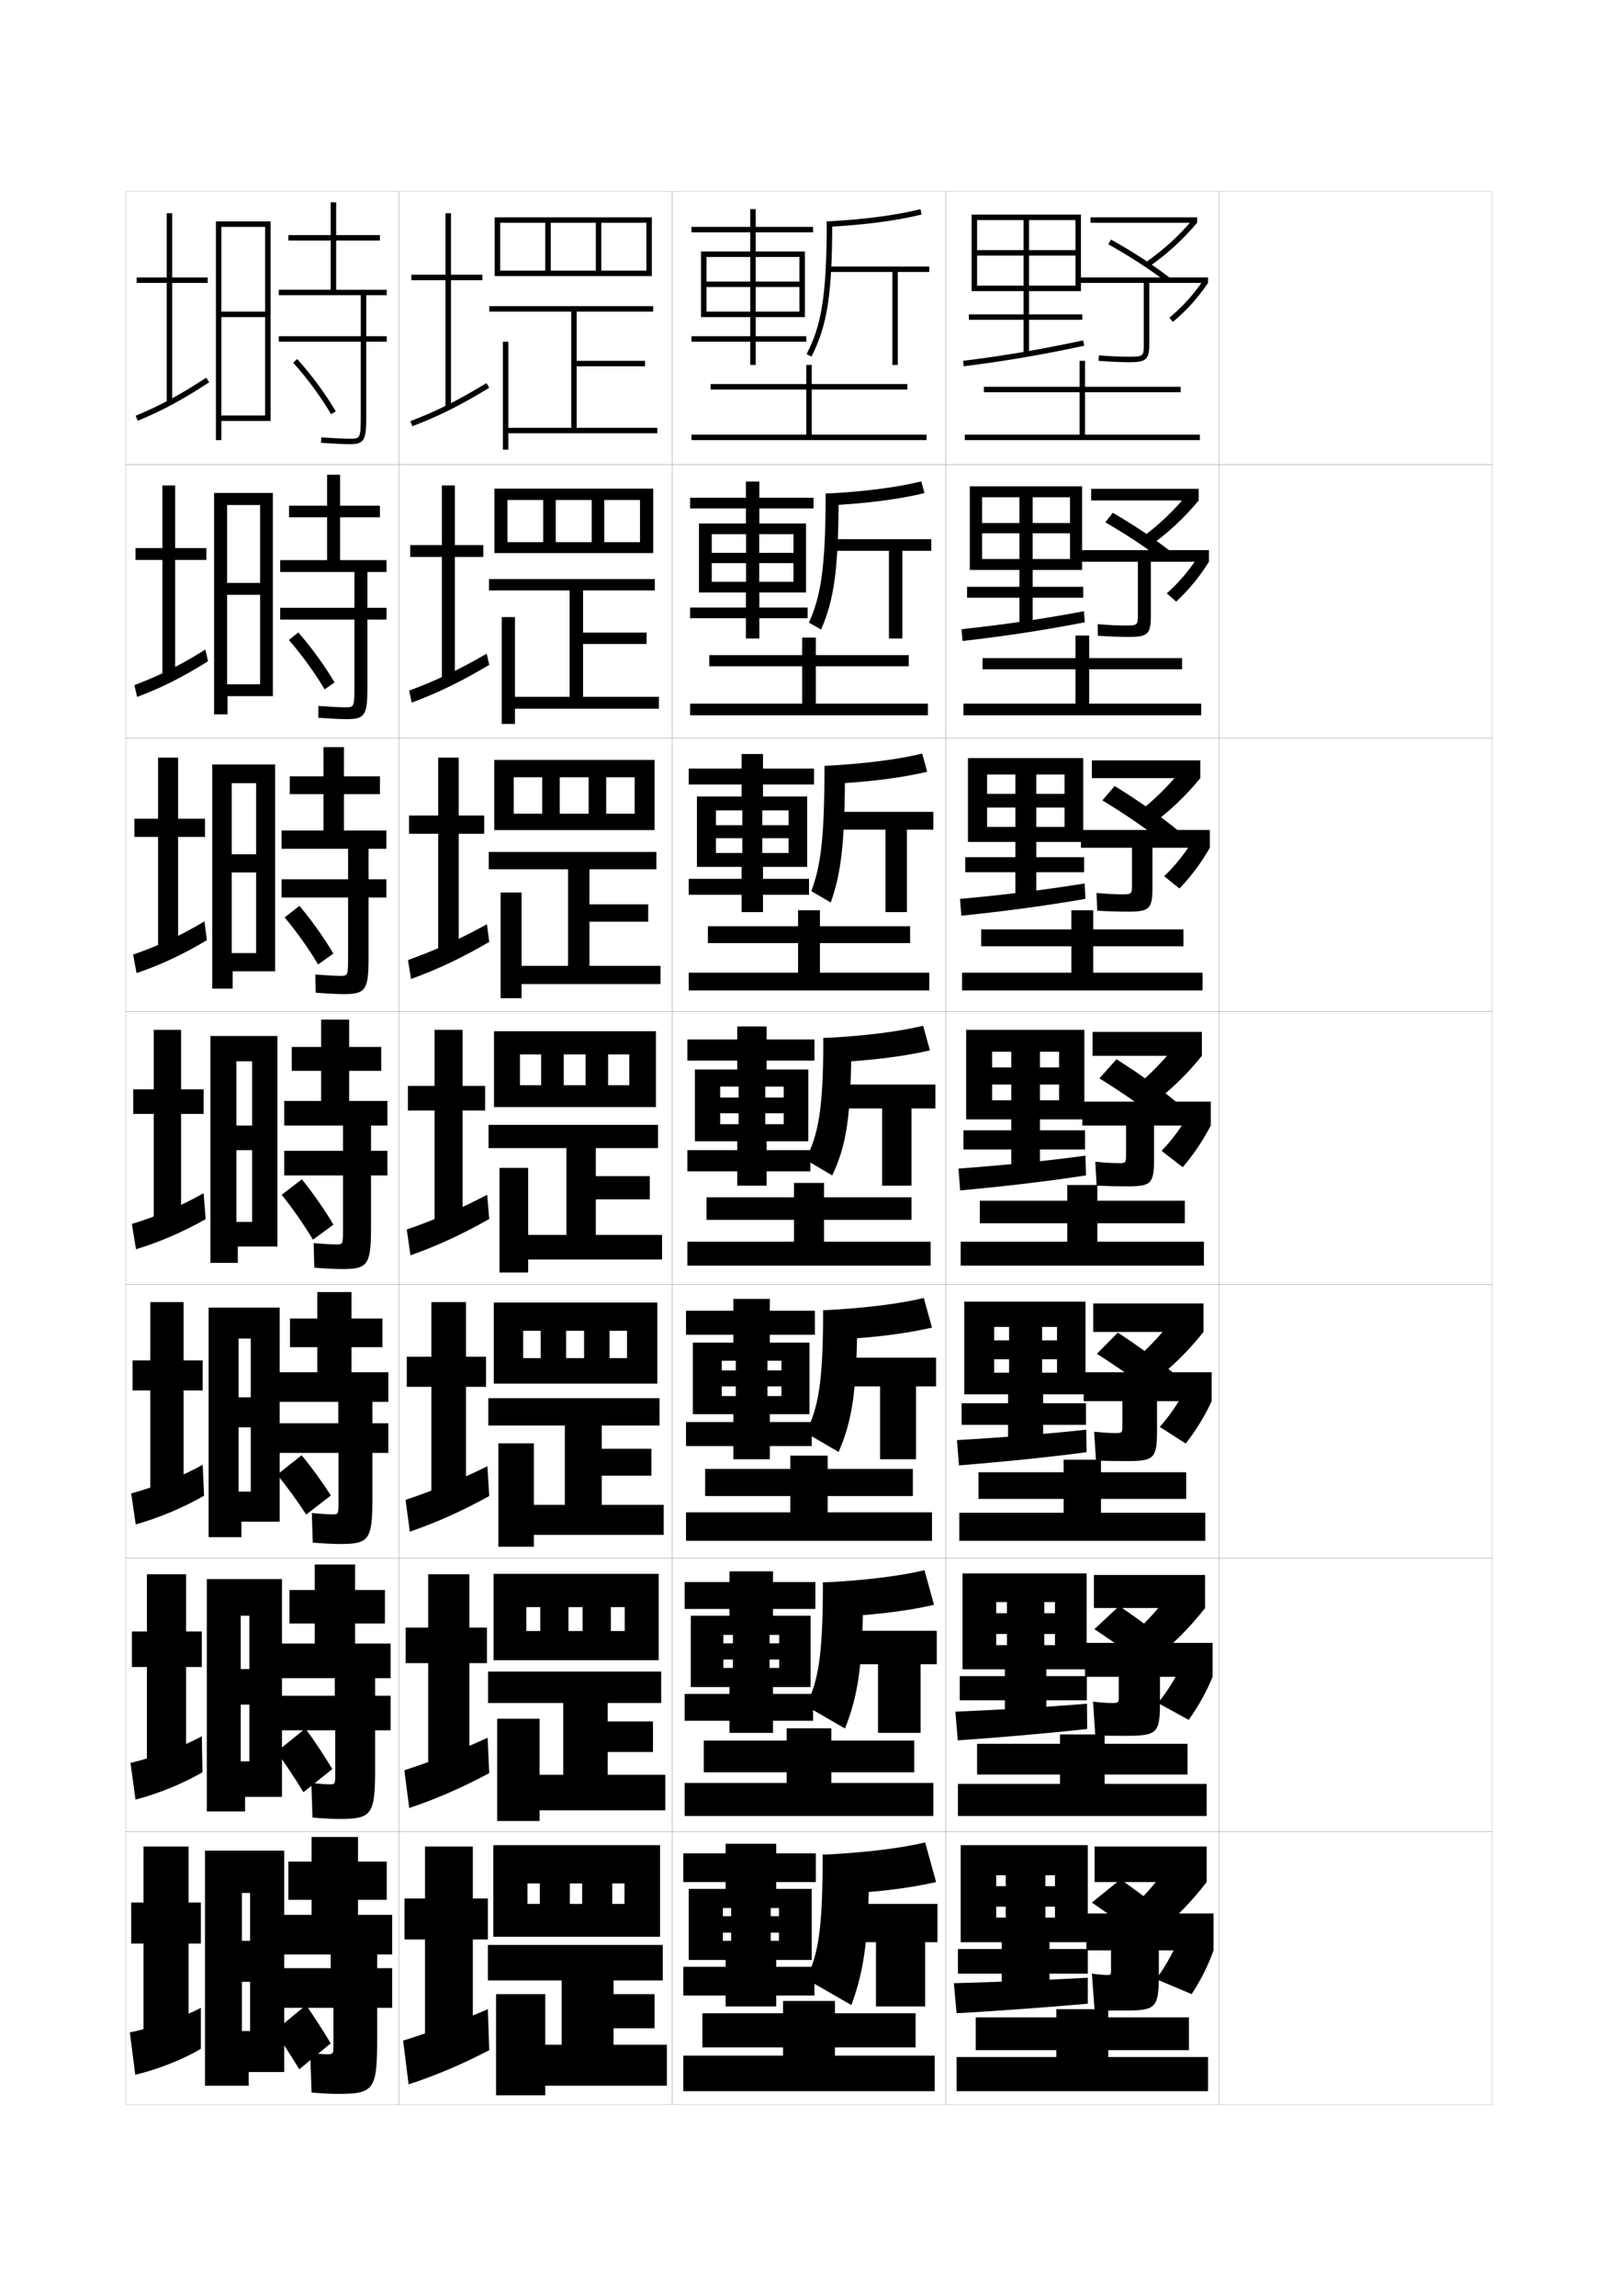 <?xml version="1.0" encoding="utf-8"?>
<!-- Generator: Adobe Illustrator 15.0.2, SVG Export Plug-In . SVG Version: 6.00 Build 0)  -->
<!DOCTYPE svg PUBLIC "-//W3C//DTD SVG 1.1//EN" "http://www.w3.org/Graphics/SVG/1.1/DTD/svg11.dtd">
<svg version="1.1" id="glyphs" xmlns="http://www.w3.org/2000/svg" xmlns:xlink="http://www.w3.org/1999/xlink" x="0px" y="0px"
	 width="592px" height="840px" viewBox="0 0 592 840" enable-background="new 0 0 592 840" xml:space="preserve">
<g>
	<rect x="46" y="70" fill="none" stroke="#999999" stroke-width="0.1" width="100" height="100"/>
	<rect x="46" y="170" fill="none" stroke="#999999" stroke-width="0.1" width="100" height="100"/>
	<rect x="46" y="270" fill="none" stroke="#999999" stroke-width="0.1" width="100" height="100"/>
	<rect x="46" y="370" fill="none" stroke="#999999" stroke-width="0.1" width="100" height="100"/>
	<rect x="46" y="470" fill="none" stroke="#999999" stroke-width="0.1" width="100" height="100"/>
	<rect x="46" y="570" fill="none" stroke="#999999" stroke-width="0.1" width="100" height="100"/>
	<rect x="46" y="670" fill="none" stroke="#999999" stroke-width="0.1" width="100" height="100"/>
	<rect x="146" y="70" fill="none" stroke="#999999" stroke-width="0.1" width="100" height="100"/>
	<rect x="146" y="170" fill="none" stroke="#999999" stroke-width="0.1" width="100" height="100"/>
	<rect x="146" y="270" fill="none" stroke="#999999" stroke-width="0.1" width="100" height="100"/>
	<rect x="146" y="370" fill="none" stroke="#999999" stroke-width="0.1" width="100" height="100"/>
	<rect x="146" y="470" fill="none" stroke="#999999" stroke-width="0.1" width="100" height="100"/>
	<rect x="146" y="570" fill="none" stroke="#999999" stroke-width="0.1" width="100" height="100"/>
	<rect x="146" y="670" fill="none" stroke="#999999" stroke-width="0.1" width="100" height="100"/>
	<rect x="246" y="70" fill="none" stroke="#999999" stroke-width="0.1" width="100" height="100"/>
	<rect x="246" y="170" fill="none" stroke="#999999" stroke-width="0.1" width="100" height="100"/>
	<rect x="246" y="270" fill="none" stroke="#999999" stroke-width="0.1" width="100" height="100"/>
	<rect x="246" y="370" fill="none" stroke="#999999" stroke-width="0.1" width="100" height="100"/>
	<rect x="246" y="470" fill="none" stroke="#999999" stroke-width="0.1" width="100" height="100"/>
	<rect x="246" y="570" fill="none" stroke="#999999" stroke-width="0.1" width="100" height="100"/>
	<rect x="246" y="670" fill="none" stroke="#999999" stroke-width="0.1" width="100" height="100"/>
	<rect x="346" y="70" fill="none" stroke="#999999" stroke-width="0.1" width="100" height="100"/>
	<rect x="346" y="170" fill="none" stroke="#999999" stroke-width="0.1" width="100" height="100"/>
	<rect x="346" y="270" fill="none" stroke="#999999" stroke-width="0.1" width="100" height="100"/>
	<rect x="346" y="370" fill="none" stroke="#999999" stroke-width="0.1" width="100" height="100"/>
	<rect x="346" y="470" fill="none" stroke="#999999" stroke-width="0.1" width="100" height="100"/>
	<rect x="346" y="570" fill="none" stroke="#999999" stroke-width="0.1" width="100" height="100"/>
	<rect x="346" y="670" fill="none" stroke="#999999" stroke-width="0.1" width="100" height="100"/>
	<rect x="446" y="70" fill="none" stroke="#999999" stroke-width="0.1" width="100" height="100"/>
	<rect x="446" y="170" fill="none" stroke="#999999" stroke-width="0.1" width="100" height="100"/>
	<rect x="446" y="270" fill="none" stroke="#999999" stroke-width="0.1" width="100" height="100"/>
	<rect x="446" y="370" fill="none" stroke="#999999" stroke-width="0.1" width="100" height="100"/>
	<rect x="446" y="470" fill="none" stroke="#999999" stroke-width="0.1" width="100" height="100"/>
	<rect x="446" y="570" fill="none" stroke="#999999" stroke-width="0.1" width="100" height="100"/>
	<rect x="446" y="670" fill="none" stroke="#999999" stroke-width="0.1" width="100" height="100"/>
</g>
<polygon points="297,159 297,142.5 332,142.5 332,140.5 297,140.5 297,133.5 295,133.5 295,140.5 260,140.5 260,142.5 295,142.5 
	295,159 253,159 253,161 339,161 339,159 "/>
<g>
	<polygon points="298.5,257.417 339.5,257.417 339.5,261.666 252.5,261.666 252.5,257.417 293.5,257.417 293.5,243.75 259.5,243.75 
		259.5,239.667 293.5,239.667 293.5,233.25 298.5,233.25 298.5,239.667 332.5,239.667 332.5,243.75 298.5,243.75 	"/>
	<polygon points="300,355.833 340,355.833 340,362.333 252,362.333 252,355.833 292,355.833 292,345 259,345 259,338.833 
		292,338.833 292,333 300,333 300,338.833 333,338.833 333,345 300,345 	"/>
	<polygon points="301.5,454.25 340.5,454.25 340.5,463 251.5,463 251.5,454.25 290.5,454.25 290.5,446.25 258.5,446.25 258.5,438 
		290.5,438 290.5,432.75 301.5,432.75 301.5,438 333.5,438 333.5,446.25 301.5,446.25 	"/>
	<polygon points="302.834,553.25 341,553.25 341,563.667 251,563.667 251,553.25 289.167,553.25 289.167,547.291 258,547.291 
		258,537.375 289.167,537.375 289.167,532.5 302.834,532.5 302.834,537.375 334,537.375 334,547.291 302.834,547.291 	"/>
	<polygon points="304.167,652.25 341.5,652.25 341.5,664.334 250.5,664.334 250.5,652.25 287.833,652.25 287.833,648.333 
		257.5,648.333 257.5,636.75 287.833,636.75 287.833,632.25 304.167,632.25 304.167,636.75 334.5,636.75 334.5,648.333 
		304.167,648.333 	"/>
</g>
<polygon points="305.5,752 342,752 342,765 250,765 250,752 286.5,752 286.5,749 257,749 257,736.5 286.5,736.5 286.5,732 
	305.5,732 305.5,736.5 335,736.5 335,749 305.5,749 "/>
<polygon points="297.5,85 297.5,83 276.5,83 276.5,76.5 274.5,76.5 274.5,83 253,83 253,85 274.5,85 274.5,92 256.5,92 256.5,116 
	258.5,116 258.5,94 274.5,94 274.5,114 276.5,114 276.5,94 292.5,94 292.5,103 258.5,103 258.5,105 292.5,105 292.5,114 258.5,114 
	258.5,116 274.5,116 274.5,123 253,123 253,125 274.5,125 274.5,133.5 276.5,133.5 276.5,125 295,125 295,123 276.5,123 276.5,116 
	294.5,116 294.5,92 276.5,92 276.5,85 "/>
<g>
	<polygon points="297.666,186 297.666,182.083 277.833,182.083 277.833,176.167 272.916,176.167 272.916,182.083 252.5,182.083 
		252.5,186 272.916,186 272.916,191.5 255.75,191.5 255.75,216.75 260.417,216.75 260.417,195.417 272.958,195.417 272.958,212.833 
		277.792,212.833 277.792,195.417 290.333,195.417 290.333,202.25 260.417,202.25 260.417,206 290.333,206 290.333,212.833 
		260.417,212.833 260.417,216.75 272.916,216.75 272.916,222.25 252.5,222.25 252.5,226.166 272.916,226.166 272.916,233.583 
		277.833,233.583 277.833,226.166 295.5,226.166 295.5,222.25 277.833,222.25 277.833,216.75 294.917,216.75 294.917,191.5 
		277.833,191.5 277.833,186 	"/>
	<polygon points="297.833,287 297.833,281.167 279.167,281.167 279.167,275.833 271.333,275.833 271.333,281.167 252,281.167 
		252,287 271.333,287 271.333,291.375 255,291.375 255,317.125 261.958,317.125 261.958,296.458 271.604,296.458 271.604,312.042 
		278.896,312.042 278.896,296.458 288.542,296.458 288.542,301.875 261.958,301.875 261.958,306.625 288.542,306.625 
		288.542,312.042 261.958,312.042 261.958,317.125 271.333,317.125 271.333,321.5 252,321.5 252,327.333 271.333,327.333 
		271.333,333.667 279.167,333.667 279.167,327.333 296,327.333 296,321.5 279.167,321.5 279.167,317.125 295.333,317.125 
		295.333,291.375 279.167,291.375 279.167,287 	"/>
	<polygon points="298,388 298,380.25 280.5,380.25 280.5,375.5 269.75,375.5 269.75,380.25 251.5,380.25 251.5,388 269.75,388 
		269.75,391.25 254.25,391.25 254.25,417.5 263.5,417.5 263.5,397.5 270.25,397.5 270.25,411.25 280,411.25 280,397.5 286.75,397.5 
		286.75,401.5 263.5,401.5 263.5,407.25 286.75,407.25 286.75,411.25 263.5,411.25 263.5,417.5 269.75,417.5 269.75,420.75 
		251.5,420.75 251.5,428.5 269.75,428.5 269.75,433.75 280.5,433.75 280.5,428.5 296.5,428.5 296.5,420.75 280.5,420.75 
		280.5,417.5 295.75,417.5 295.75,391.25 280.5,391.25 280.5,388 	"/>
	<polygon points="298.166,488.292 298.166,479.5 281.667,479.5 281.667,475.166 268.333,475.166 268.333,479.5 251,479.5 
		251,488.292 268.333,488.292 268.333,491.166 253.5,491.166 253.5,517.334 264.083,517.334 264.083,497.791 269.208,497.791 
		269.208,510.708 280.792,510.708 280.792,497.791 285.917,497.791 285.917,501.333 264.083,501.333 264.083,507.166 
		285.917,507.166 285.917,510.708 264.083,510.708 264.083,517.334 268.333,517.334 268.333,520.209 251,520.209 251,529 
		268.333,529 268.333,533.833 281.667,533.833 281.667,529 297,529 297,520.209 281.667,520.209 281.667,517.334 296.167,517.334 
		296.167,491.166 281.667,491.166 281.667,488.292 	"/>
	<polygon points="298.333,588.584 298.333,578.75 282.833,578.75 282.833,574.833 266.917,574.833 266.917,578.75 250.5,578.75 
		250.5,588.584 266.917,588.584 266.917,591.083 252.75,591.083 252.75,617.167 264.667,617.167 264.667,598.083 268.167,598.083 
		268.167,610.166 281.583,610.166 281.583,598.083 285.083,598.083 285.083,601.166 264.667,601.166 264.667,607.083 
		285.083,607.083 285.083,610.166 264.667,610.166 264.667,617.167 266.917,617.167 266.917,619.667 250.5,619.667 250.5,629.5 
		266.917,629.5 266.917,633.916 282.833,633.916 282.833,629.5 297.5,629.5 297.5,619.667 282.833,619.667 282.833,617.167 
		296.583,617.167 296.583,591.083 282.833,591.083 282.833,588.584 	"/>
</g>
<polygon points="264.5,710 264.5,717 265.5,717 265.5,719.5 250,719.5 250,730 265.5,730 265.5,734 284,734 284,730 298,730 
	298,719.5 284,719.5 284,717 297,717 297,691 284,691 284,688.5 298.5,688.5 298.5,678 284,678 284,674.5 265.5,674.5 265.5,678 
	250,678 250,688.5 265.5,688.5 265.5,691 252,691 252,717 264.5,717 264.5,698 267.5,698 267.5,710 282,710 282,698 285,698 
	285,701 264.5,701 264.5,707 285,707 285,710 "/>
<g>
	<g>
		<path d="M302.604,82.998L302.5,81c13.529-0.702,25.057-2.206,34.261-4.471l0.479,1.941
			C327.912,80.767,316.259,82.289,302.604,82.998z"/>
		<path d="M296.89,130.457l-1.779-0.914c5.007-9.741,7.39-19.489,7.39-48.543h2C304.5,107.555,302.722,119.11,296.89,130.457z"/>
		<polygon points="340,97.5 303,97.5 303,99.5 326.5,99.5 326.5,133.5 328.5,133.5 328.5,99.5 340,99.5 		"/>
	</g>
	<g>
		<path d="M302.546,184.92l-0.462-4.336c14.154-0.721,26.033-2.286,35.007-4.48l1.151,4.294
			C328.708,182.698,316.665,184.242,302.546,184.92z"/>
		<path d="M300.426,230.305l-4.436-2.526c4.17-9.519,6.094-18.963,6.094-47.195h4.75
			C306.834,208.077,305.264,219.151,300.426,230.305z"/>
		<polygon points="303.416,197.25 303.416,201.5 325.25,201.5 325.25,233.583 330.166,233.583 330.166,201.5 340.75,201.5 
			340.75,197.25 		"/>
	</g>
	<g>
		<path d="M302.488,286.842l-0.821-6.675c14.781-0.741,27.01-2.366,35.753-4.49l1.826,6.646
			C329.504,284.629,317.071,286.194,302.488,286.842z"/>
		<path d="M303.963,330.152l-7.093-4.138c3.333-9.297,4.797-18.438,4.797-45.847h7.5
			C309.167,308.599,307.805,319.193,303.963,330.152z"/>
		<polygon points="303.833,297 303.833,303.5 324,303.5 324,333.667 331.833,333.667 331.833,303.5 341.5,303.5 341.5,297 		"/>
	</g>
</g>
<g>
	<g>
		<path d="M340.25,384.25c-9.95,2.311-22.772,3.897-37.818,4.514l-1.182-9.014c15.407-0.76,27.986-2.446,36.5-4.5L340.25,384.25z"/>
		<path d="M304.5,430l-9.75-5.75c4.582-9.075,6.5-17.913,6.5-44.5h10.25C311.5,409.121,309.561,419.234,304.5,430z"/>
		<polygon points="304.25,396.75 304.25,405.5 322.75,405.5 322.75,433.75 333.5,433.75 333.5,405.5 342.25,405.5 342.25,396.75 		
			"/>
	</g>
	<g>
		<path d="M341,485.666c-9.984,2.312-22.969,3.926-38.213,4.51l-1.621-10.843c15.62-0.765,28.353-2.455,36.834-4.5L341,485.666z"/>
		<path d="M306.833,531.166l-12-7c4.546-9.205,6.333-17.994,6.333-44.833h12.5C313.666,508.941,311.822,519.595,306.833,531.166z"/>
		<polygon points="305,496.666 305,507.166 322,507.166 322,533.833 335.166,533.833 335.166,507.166 342.5,507.166 342.5,496.666 
					"/>
	</g>
	<g>
		<path d="M341.75,587.084c-10.018,2.311-23.165,3.952-38.606,4.504l-2.06-12.672c15.832-0.769,28.718-2.464,37.166-4.5
			L341.75,587.084z"/>
		<path d="M309.167,632.334l-14.25-8.251c4.51-9.336,6.167-18.075,6.167-45.167h14.749
			C315.833,608.762,314.084,619.956,309.167,632.334z"/>
		<polygon points="305.75,596.583 305.75,608.833 321.25,608.833 321.25,633.916 336.834,633.916 336.834,608.833 342.75,608.833 
			342.75,596.583 		"/>
	</g>
	<g>
		<g>
			<path d="M342.5,688.5l-4-14.5c-8.416,2.026-21.455,3.726-37.5,4.5l2.5,14.5C319.139,692.48,332.449,690.812,342.5,688.5z"/>
			<path d="M318,678.5c0,30.082-1.654,41.816-6.5,55L295,724c4.475-9.467,6-18.157,6-45.5H318z"/>
			<polygon points="306.5,696.5 306.5,710.5 320.5,710.5 320.5,734 338.5,734 338.5,710.5 343,710.5 343,696.5 			"/>
		</g>
	</g>
</g>
<g>
	<g>
		<polygon points="76,101.5 63,101.5 63,78 61,78 61,101.5 50,101.5 50,103.5 61,103.5 61,147.5 63,147.5 63,103.5 76,103.5 		"/>
		<path d="M50.379,153.926l-0.758-1.852c8.762-3.586,16.245-7.616,25.83-13.91l1.098,1.672
			C66.85,146.205,59.268,150.287,50.379,153.926z"/>
	</g>
	<g>
		<polygon points="64.083,177.583 59.416,177.583 59.416,200.5 49.583,200.5 49.583,204.833 59.416,204.833 59.416,247 64.083,247 
			64.083,204.833 75.5,204.833 75.5,200.5 64.083,200.5 		"/>
		<path d="M75.134,237.609l0.982,4.281c-9.181,5.779-17.085,9.745-25.947,13.06l-1.005-4.317
			C57.946,247.351,66.118,243.303,75.134,237.609z"/>
	</g>
	<g>
		<polygon points="65.167,277.167 57.833,277.167 57.833,299.5 49.167,299.5 49.167,306.167 57.833,306.167 57.833,346.5 
			65.167,346.5 65.167,306.167 75,306.167 75,299.5 65.167,299.5 		"/>
		<path d="M74.817,337.055l0.866,6.891c-8.663,5.189-16.889,9.038-25.723,12.03l-1.252-6.784
			C57.51,346.214,66.371,342.148,74.817,337.055z"/>
	</g>
	<g>
		<polygon points="66.25,376.75 56.25,376.75 56.25,398.5 48.75,398.5 48.75,407.5 56.25,407.5 56.25,446 66.25,446 66.25,407.5 
			74.5,407.5 74.5,398.5 66.25,398.5 		"/>
		<path d="M74.5,436.5l0.75,9.5c-8.145,4.6-16.693,8.331-25.5,11l-1.5-9.25C57.074,445.076,66.624,440.993,74.5,436.5z"/>
	</g>
	<g>
		<polygon points="67.166,476.333 55,476.333 55,497.666 48.5,497.666 48.5,508.666 55,508.666 55,545.5 67.166,545.5 
			67.166,508.666 74.166,508.666 74.166,497.666 67.166,497.666 		"/>
		<path d="M74.166,535.833l0.5,11.333c-7.498,4.303-16.275,8.041-25,10.5L48,546.333C56.788,543.964,67.025,539.867,74.166,535.833z
			"/>
	</g>
	<g>
		<polygon points="68.083,575.916 53.75,575.916 53.75,596.834 48.25,596.834 48.25,609.834 53.75,609.834 53.75,645 68.083,645 
			68.083,609.834 73.833,609.834 73.833,596.834 68.083,596.834 		"/>
		<path d="M73.833,635.167l0.25,13.166c-6.852,4.006-15.856,7.751-24.5,10.001l-1.833-13.417
			C56.503,642.852,67.426,638.742,73.833,635.167z"/>
	</g>
	<g>
		<polygon points="69,675.5 52.5,675.5 52.5,696 48,696 48,711 52.5,711 52.5,744.5 69,744.5 69,711 73.5,711 73.5,696 69,696 		"/>
		<path d="M73.5,734.5c-5.673,3.116-17.283,7.239-26,9l2,15.5c8.562-2.039,17.795-5.792,24-9.5V734.5z"/>
	</g>
</g>
<polygon points="79,161 81,161 81,154 97,154 97,152 81,152 81,116 97,116 97,114 81,114 81,83 97,83 97,154 99,154 99,81 79,81 "/>
<g>
	<polygon points="95.166,250.333 83.083,250.333 83.083,217.583 95.166,217.583 95.166,213.25 83.083,213.25 83.083,184.75 
		95.166,184.75 95.166,254.667 99.833,254.667 99.833,180.333 78.333,180.333 78.333,261.333 83.25,261.333 83.25,254.667 
		95.166,254.667 	"/>
	<polygon points="93.708,348.667 84.792,348.667 84.792,319.167 93.708,319.167 93.708,312.5 84.792,312.5 84.792,286.5 
		93.708,286.5 93.708,355.333 100.667,355.333 100.667,279.667 77.667,279.667 77.667,361.667 85.125,361.667 85.125,355.333 
		93.708,355.333 	"/>
	<polygon points="92.25,447 86.5,447 86.5,420.75 92.25,420.75 92.25,411.75 86.5,411.75 86.5,388.25 92.25,388.25 92.25,456 
		101.5,456 101.5,379 77,379 77,462 87,462 87,456 92.25,456 	"/>
	<polygon points="91.75,545.666 87.292,545.666 87.292,522.166 91.75,522.166 91.75,511.166 87.292,511.166 87.292,489.666 
		91.75,489.666 91.75,556.666 102.333,556.666 102.333,478.333 76.333,478.333 76.333,562.334 88.333,562.334 88.333,556.666 
		91.75,556.666 	"/>
	<polygon points="91.25,644.333 88.083,644.333 88.083,623.583 91.25,623.583 91.25,610.583 88.083,610.583 88.083,591.083 
		91.25,591.083 91.25,657.333 103.167,657.333 103.167,577.666 75.667,577.666 75.667,662.667 89.667,662.667 89.667,657.333 
		91.25,657.333 	"/>
</g>
<polygon points="91.5,743 88.5,743 88.5,725 91.5,725 91.5,710 88.5,710 88.5,692.5 91.5,692.5 91.5,758 104,758 104,677 75,677 
	75,763 91,763 91,758 91.5,758 "/>
<g>
	<path d="M141.5,108v-2H123V88h16v-2h-16V74h-2v12h-15.5v2H121v18h-19v2h30v15h-30v2h30v27.5c0,8-0.302,8-4,8
		c-1.795,0-6.085-0.205-10.433-0.498l-0.135,1.996c4.388,0.296,8.733,0.502,10.567,0.502c5.483,0,6-1.767,6-10V125h7.5v-2H134v-15
		H141.5z"/>
	<path d="M122.86,150.491c-3.828-6.471-8.974-13.454-14.117-19.161l-1.486,1.34c5.06,5.611,10.119,12.479,13.883,18.839
		L122.86,150.491z"/>
</g>
<g>
	<g>
		<path d="M141.426,209.25v-4.333h-17V189.25h14.583V185h-14.583v-11.333h-4.75V185H105.76v4.25h13.917v15.667H102.51v4.333h27.167
			v13.083H102.51v4.333h27.167V251.5c0,7.242-0.206,7.25-3.5,7.25c-1.664,0-5.644-0.2-9.705-0.499l-0.006,4.331
			c4.396,0.308,8.502,0.501,10.378,0.501c6.796,0,7.583-1.616,7.583-11.667v-24.75h7v-4.333h-7V209.25H141.426z"/>
		<path d="M122.417,249.661c-3.657-6.171-8.483-12.83-13.264-18.301l-3.452,2.78c4.707,5.397,9.461,11.957,13.069,18.033
			L122.417,249.661z"/>
	</g>
	<g>
		<path d="M141.353,310.5v-6.667h-15.5V290.5h13.167V284h-13.167v-10.667h-7.5V284H106.02v6.5h12.333v13.333H103.02v6.667h24.333
			v11.167H103.02v6.666h24.333V350.5c0,6.484-0.11,6.5-3,6.5c-1.532,0-5.202-0.194-8.978-0.499l0.122,6.665
			c4.404,0.319,8.271,0.501,10.189,0.501c8.108,0,9.166-1.466,9.166-13.333v-22h6.5v-6.666h-6.5V310.5H141.353z"/>
		<path d="M121.973,348.83c-3.486-5.873-7.993-12.207-12.411-17.44l-5.417,4.221c4.354,5.183,8.804,11.434,12.255,17.226
			L121.973,348.83z"/>
	</g>
	<g>
		<path d="M141.75,411.75v-9h-14v-11h11.75V383h-11.75v-10H117.5v10h-10.75v8.75h10.75v11H104v9h21.5V421H104v9h21.5v19.5
			c0,5.726-0.016,5.75-2.5,5.75c-1.401,0-4.761-0.189-8.25-0.5l0.25,9c4.412,0.331,8.041,0.5,10,0.5c9.422,0,10.75-1.315,10.75-15
			V430h6v-9h-6v-9.25H141.75z"/>
		<path d="M122,448c-3.316-5.574-7.503-11.584-11.559-16.581l-7.383,5.662c4.001,4.968,8.146,10.911,11.441,16.419L122,448z"/>
	</g>
</g>
<g>
	<path d="M142.098,512.834V502h-13.499v-9.168h11.333v-10.498h-11.333v-9.668h-12.5v9.668h-10v10.498h10V502h-14.25v10.834h21.916
		v7.832h-21.916V531.5h22V549c0,4.967-0.037,5-2.251,5c-1.27,0-4.297-0.184-7.5-0.5l0.334,10.832
		c4.42,0.344,7.832,0.502,9.833,0.502c10.7,0,12-1.342,12-16.668V531.5h5.833v-10.834h-5.833v-7.832H142.098z"/>
	<path d="M121.057,547.082c-3.146-4.938-7.013-10.262-10.706-14.719l-8.95,7.098c3.648,4.449,7.489,9.724,10.628,14.611
		L121.057,547.082z"/>
</g>
<g>
	<path d="M142.917,613.917V601.25h-13v-7.334h10.917v-12.249h-10.917v-9.333h-14.75v9.333h-9.25v12.249h9.25v7.334h-15v12.667H122.5
		v6.417h-22.333V633h22.5v15.5c0,4.209-0.058,4.25-2,4.25c-1.139,0-3.833-0.178-6.75-0.5l0.417,12.666
		c4.429,0.355,7.624,0.501,9.667,0.501c11.979,0,13.25-1.365,13.25-18.334V633h5.667v-12.666h-5.667v-6.417H142.917z"/>
	<path d="M121.583,647.166c-2.975-4.975-6.522-10.336-9.853-14.859l-10.518,8.534c3.296,4.539,6.832,9.866,9.814,14.806
		L121.583,647.166z"/>
</g>
<g>
	<path d="M123.5,766c13.257,0,14.5-1.39,14.5-20v-11.5h5.5V720H138v-5h5.5v-14.5H131V695h10.5v-14H131v-9h-17v9h-8.5v14h8.5v5.5
		h-10.5V715H121v5h-17.5v14.5H122V748c0,3.451-0.047,3.5-2.5,3.5c-1.008,0-3.37-0.172-6-0.5l0.5,14.5
		C118.437,765.867,121.415,766,123.5,766z"/>
	<path d="M121,747.5c-2.805-4.676-6.033-9.714-9-14l-11.5,9.5c2.943,4.325,6.174,9.344,9,14L121,747.5z"/>
</g>
<g>
	<g>
		<polygon points="176.5,100.5 165,100.5 165,78 163,78 163,100.5 150.5,100.5 150.5,102.5 163,102.5 163,149 165,149 165,102.5 
			176.5,102.5 		"/>
		<path d="M150.145,154.065l0.711,1.869c9.566-3.636,17.727-7.715,28.165-14.08l-1.041-1.708
			C167.652,146.443,159.588,150.476,150.145,154.065z"/>
	</g>
	<g>
		<polygon points="166.417,177.583 161.666,177.583 161.666,199.417 150.083,199.417 150.083,203.75 161.666,203.75 161.666,248.75 
			166.417,248.75 166.417,203.75 176.833,203.75 176.833,199.417 166.417,199.417 		"/>
		<path d="M149.703,252.638l0.926,4.391c9.509-3.52,18.107-7.68,28.387-13.817l-0.951-4.09
			C167.987,245.012,159.107,249.175,149.703,252.638z"/>
	</g>
	<g>
		<polygon points="167.833,277.167 160.333,277.167 160.333,298.333 149.667,298.333 149.667,305 160.333,305 160.333,348.5 
			167.833,348.5 167.833,305 177.167,305 177.167,298.333 167.833,298.333 		"/>
		<path d="M149.263,351.211l1.141,6.912c9.453-3.403,18.488-7.646,28.61-13.554l-0.86-6.472
			C168.323,343.58,158.626,347.875,149.263,351.211z"/>
	</g>
	<g>
		<polygon points="169.25,376.75 159,376.75 159,397.25 149.25,397.25 149.25,406.25 159,406.25 159,448.25 169.25,448.25 
			169.25,406.25 177.5,406.25 177.5,397.25 169.25,397.25 		"/>
		<path d="M148.822,449.783l1.355,9.434c9.396-3.287,18.869-7.61,28.832-13.29l-0.77-8.854
			C168.659,442.148,158.146,446.575,148.822,449.783z"/>
	</g>
	<g>
		<polygon points="170.5,476.333 157.833,476.333 157.833,496.333 148.833,496.333 148.833,507.333 157.833,507.333 157.833,548 
			170.5,548 170.5,507.333 177.833,507.333 177.833,496.333 170.5,496.333 		"/>
		<path d="M148.381,548.688l1.57,11.622c9.338-3.17,19.25-7.575,29.055-13.026l-0.68-10.902
			C168.995,541.05,157.664,545.608,148.381,548.688z"/>
	</g>
	<g>
		<polygon points="171.75,575.916 156.667,575.916 156.667,595.417 148.417,595.417 148.417,608.417 156.667,608.417 
			156.667,647.75 171.75,647.75 171.75,608.417 178.167,608.417 178.167,595.417 171.75,595.417 		"/>
		<path d="M147.941,647.595l1.785,13.811c9.282-3.055,19.631-7.54,29.278-12.763l-0.59-12.951
			C169.331,639.951,157.184,644.642,147.941,647.595z"/>
	</g>
	<g>
		<polygon points="173,675.5 155.5,675.5 155.5,694.5 148,694.5 148,709.5 155.5,709.5 155.5,747.5 173,747.5 173,709.5 
			178.5,709.5 178.5,694.5 173,694.5 		"/>
		<path d="M178.5,735c-8.834,3.853-21.797,8.675-31,11.5l2,16c9.225-2.938,20.012-7.506,29.5-12.5L178.5,735z"/>
	</g>
</g>
<g>
	<polygon points="183,81.5 199.5,81.5 199.5,99 201.5,99 201.5,81.5 218,81.5 218,99 220,99 220,81.5 236.5,81.5 236.5,99 183,99 
		183,101 238.5,101 238.5,79.5 181,79.5 181,101 183,101 	"/>
	<polygon points="240.5,156.5 211,156.5 211,134 236,134 236,132 211,132 211,114 239,114 239,112 179,112 179,114 209,114 
		209,156.5 186,156.5 186,125 184,125 184,164.5 186,164.5 186,158.5 240.5,158.5 	"/>
</g>
<g>
	<g>
		<polygon points="185.667,182.916 198.75,182.916 198.75,198.333 203.333,198.333 203.333,182.916 216.5,182.916 216.5,198.333 
			221.083,198.333 221.083,182.916 234.166,182.916 234.166,198.333 185.667,198.333 185.667,202.333 239,202.333 239,178.75 
			180.916,178.75 180.916,202.333 185.667,202.333 		"/>
		<polygon points="241.083,254.916 213.333,254.916 213.333,235.583 236.583,235.583 236.583,231.417 213.333,231.417 213.333,216 
			239.583,216 239.583,211.833 178.917,211.833 178.917,216 208.417,216 208.417,254.916 188.417,254.916 188.417,225.75 
			183.583,225.75 183.583,264.833 188.417,264.833 188.417,259.25 241.083,259.25 		"/>
	</g>
	<g>
		<polygon points="187.958,284.333 198.375,284.333 198.375,297.667 204.792,297.667 204.792,284.333 215.375,284.333 
			215.375,297.667 221.792,297.667 221.792,284.333 232.208,284.333 232.208,297.667 187.958,297.667 187.958,303.667 
			239.5,303.667 239.5,278 180.833,278 180.833,303.667 187.958,303.667 		"/>
		<polygon points="241.667,353.333 215.667,353.333 215.667,337.167 237.167,337.167 237.167,330.833 215.667,330.833 215.667,318 
			240.167,318 240.167,311.667 178.833,311.667 178.833,318 207.833,318 207.833,353.333 190.833,353.333 190.833,326.5 
			183.167,326.5 183.167,365.167 190.833,365.167 190.833,360 241.667,360 		"/>
	</g>
	<g>
		<polygon points="190.25,385.75 198,385.75 198,397 206.25,397 206.25,385.75 214.25,385.75 214.25,397 222.5,397 222.5,385.75 
			230.25,385.75 230.25,397 190.25,397 190.25,405 240,405 240,377.25 180.75,377.25 180.75,405 190.25,405 		"/>
		<polygon points="242.25,451.75 218,451.75 218,438.75 237.75,438.75 237.75,430.25 218,430.25 218,420 240.75,420 240.75,411.5 
			178.75,411.5 178.75,420 207.25,420 207.25,451.75 193.25,451.75 193.25,427.25 182.75,427.25 182.75,465.5 193.25,465.5 
			193.25,460.75 242.25,460.75 		"/>
	</g>
	<g>
		<polygon points="191.417,486.833 197.833,486.833 197.833,496.833 207.125,496.833 207.125,486.833 213.708,486.833 
			213.708,496.833 223,496.833 223,486.833 229.417,486.833 229.417,496.833 191.417,496.833 191.417,506.166 240.5,506.166 
			240.5,476.5 180.667,476.5 180.667,506.166 191.417,506.166 		"/>
		<polygon points="242.833,550.5 220.167,550.5 220.167,539.834 238.333,539.834 238.333,530 220.167,530 220.167,521.5 
			241.333,521.5 241.333,511.5 178.667,511.5 178.667,521.5 206.667,521.5 206.667,550.5 195.333,550.5 195.333,528 182.333,528 
			182.333,565.834 195.333,565.834 195.333,561.5 242.833,561.5 		"/>
	</g>
	<g>
		<polygon points="192.583,587.916 197.667,587.916 197.667,596.666 208,596.666 208,587.916 213.167,587.916 213.167,596.666 
			223.5,596.666 223.5,587.916 228.583,587.916 228.583,596.666 192.583,596.666 192.583,607.333 241,607.333 241,575.75 
			180.583,575.75 180.583,607.333 192.583,607.333 		"/>
		<polygon points="243.417,649.25 222.333,649.25 222.333,640.917 238.917,640.917 238.917,629.75 222.333,629.75 222.333,623 
			241.917,623 241.917,611.5 178.583,611.5 178.583,623 206.083,623 206.083,649.25 197.417,649.25 197.417,628.75 181.917,628.75 
			181.917,666.167 197.417,666.167 197.417,662.25 243.417,662.25 		"/>
	</g>
</g>
<g>
	<polygon points="241.5,708.5 241.5,675 180.5,675 180.5,708.5 193,708.5 193,689 197.5,689 197.5,696.5 208.5,696.5 208.5,689 
		213,689 213,696.5 224,696.5 224,689 228.5,689 228.5,696.5 193,696.5 193,708.5 	"/>
	<polygon points="244,748 224.5,748 224.5,742 239.5,742 239.5,729.5 224.5,729.5 224.5,724.5 242.5,724.5 242.5,711.5 178.5,711.5 
		178.5,724.5 205.5,724.5 205.5,748 199.5,748 199.5,729.5 181.5,729.5 181.5,766.5 199.5,766.5 199.5,763 244,763 	"/>
</g>
<polygon points="397,159 397,143.5 432,143.5 432,141.5 397,141.5 397,132 395,132 395,141.5 360,141.5 360,143.5 395,143.5 
	395,159 353,159 353,161 439,161 439,159 "/>
<g>
	<polygon points="398.5,257.417 439.5,257.417 439.5,261.666 352.5,261.666 352.5,257.417 393.5,257.417 393.5,244.833 
		359.5,244.833 359.5,240.75 393.5,240.75 393.5,232.5 398.5,232.5 398.5,240.75 432.5,240.75 432.5,244.833 398.5,244.833 	"/>
	<polygon points="400,355.833 440,355.833 440,362.333 352,362.333 352,355.833 392,355.833 392,346.167 359,346.167 359,340 
		392,340 392,333 400,333 400,340 433,340 433,346.167 400,346.167 	"/>
	<polygon points="401.5,454.25 440.5,454.25 440.5,463 351.5,463 351.5,454.25 390.5,454.25 390.5,447.5 358.5,447.5 358.5,439.25 
		390.5,439.25 390.5,433.5 401.5,433.5 401.5,439.25 433.5,439.25 433.5,447.5 401.5,447.5 	"/>
	<polygon points="402.834,553.416 441,553.416 441,563.667 351,563.667 351,553.416 389.166,553.416 389.166,548.334 358,548.334 
		358,538.584 389.166,538.584 389.166,534 402.834,534 402.834,538.584 434,538.584 434,548.334 402.834,548.334 	"/>
	<polygon points="404.167,652.583 441.5,652.583 441.5,664.334 350.5,664.334 350.5,652.583 387.833,652.583 387.833,649.167 
		357.5,649.167 357.5,637.917 387.833,637.917 387.833,634.5 404.167,634.5 404.167,637.917 434.5,637.917 434.5,649.167 
		404.167,649.167 	"/>
</g>
<polygon points="405.5,752.5 442,752.5 442,765 350,765 350,752.5 386.5,752.5 386.5,750 357,750 357,738 386.5,738 386.5,735 
	405.5,735 405.5,738 435,738 435,750 405.5,750 "/>
<g>
	<polygon points="396,115 376.5,115 376.5,106.5 395.5,106.5 395.5,78.5 355.5,78.5 355.5,106.5 357.5,106.5 357.5,80.5 393.5,80.5 
		393.5,104.5 376.5,104.5 376.5,93.5 393.5,93.5 393.5,91.5 376.5,91.5 376.5,80.5 374.5,80.5 374.5,91.5 357.5,91.5 357.5,93.5 
		374.5,93.5 374.5,104.5 357.5,104.5 357.5,106.5 374.5,106.5 374.5,115 354.5,115 354.5,117 374.5,117 374.5,129.5 376.5,129.5 
		376.5,117 396,117 	"/>
	<path d="M352.624,133.992l-0.248-1.984c15.116-1.893,27.84-4.062,43.916-7.486l0.416,1.957
		C380.572,129.915,367.801,132.093,352.624,133.992z"/>
	<rect x="399" y="79.5" width="39" height="2"/>
	<path d="M420.075,97.818l-1.15-1.637c6.849-4.81,12.262-9.736,17.55-15.975L438,81.5C432.597,87.874,427.068,92.906,420.075,97.818
		z"/>
	<path d="M426.888,103.291c-6.032-4.674-13.225-9.356-21.376-13.918l0.977-1.746c8.238,4.61,15.514,9.349,21.624,14.082
		L426.888,103.291z"/>
	<path d="M442,101.5h-47.5v2h24V126c0,4.119-0.139,4.5-5,4.5c-3.396,0-7.238-0.167-11.422-0.497l-0.156,1.994
		c4.234,0.334,8.13,0.503,11.578,0.503c5.822,0,7-1.094,7-6.5v-22.5H442V101.5z"/>
	<path d="M429.143,117.767l-1.285-1.531c4.979-4.181,8.83-8.454,12.486-13.856L442,103.5
		C438.235,109.062,434.271,113.462,429.143,117.767z"/>
</g>
<g>
	<polygon points="395.916,177.916 354.833,177.916 354.833,208.5 359.333,208.5 359.333,181.917 391.5,181.917 391.5,204.5 
		377.833,204.5 377.833,195.083 391.5,195.083 391.5,191.333 377.833,191.333 377.833,181.917 373,181.917 373,191.333 
		359.333,191.333 359.333,195.083 373,195.083 373,204.5 359.333,204.5 359.333,208.5 373,208.5 373,214.667 353.833,214.667 
		353.833,218.667 373,218.667 373,229.5 377.833,229.5 377.833,218.667 396.333,218.667 396.333,214.667 377.833,214.667 
		377.833,208.5 395.916,208.5 	"/>
	<path d="M396.576,223.602l0.347,4.047c-15.893,3.083-29.835,5.134-44.736,6.845l-0.374-4.32
		C366.943,228.533,380.65,226.595,396.576,223.602z"/>
	<rect x="399.25" y="178.833" width="39.333" height="4.25"/>
	<path d="M434.982,180.138l3.601,2.945c-5.436,6.521-10.983,11.675-18.021,16.765l-3.188-2.898
		C424.209,191.916,429.767,186.58,434.982,180.138z"/>
	<path d="M404.424,191.082l2.734-3.498c8.205,4.794,15.42,9.635,21.688,14.568l-2.858,3.277
		C419.643,200.503,412.483,195.743,404.424,191.082z"/>
	<path d="M442.333,201.25H395v4.25h21.333v19.25c0,3.824-0.103,4.083-4.25,4.083c-2.965,0-6.493-0.163-10.448-0.498l0.062,4.246
		c4.157,0.279,8.051,0.418,11.469,0.418c6.771,0,7.917-1.05,7.917-7.667V205.5h21.25V201.25z"/>
	<path d="M426.904,217.073c4.668-4.184,8.328-8.53,11.739-13.88l3.689,2.307c-3.436,5.496-7.2,10.107-11.988,14.594L426.904,217.073
		z"/>
</g>
<g>
	<polygon points="396.333,277.333 354.166,277.333 354.166,308 361.166,308 361.166,283.333 389.5,283.333 389.5,302.5 
		379.166,302.5 379.166,295.417 389.5,295.417 389.5,290.417 379.166,290.417 379.166,283.333 371.5,283.333 371.5,290.417 
		361.166,290.417 361.166,295.417 371.5,295.417 371.5,302.5 361.166,302.5 361.166,308 371.5,308 371.5,313.583 353.166,313.583 
		353.166,319.083 371.5,319.083 371.5,329.5 379.166,329.5 379.166,319.083 396.666,319.083 396.666,313.583 379.166,313.583 
		379.166,308 396.333,308 	"/>
	<path d="M396.861,323.181l0.277,5.638c-15.65,2.73-30.764,4.655-45.389,6.176l-0.5-6.156
		C366.395,327.451,381.086,325.743,396.861,323.181z"/>
	<rect x="399.5" y="278.167" width="39.666" height="6.5"/>
	<path d="M433.491,280.069l5.675,4.598c-5.467,6.667-11.035,11.944-18.116,17.212l-5.225-4.16
		C422.645,292.46,428.348,286.715,433.491,280.069z"/>
	<path d="M403.337,292.791l4.492-5.249c8.734,5.392,16.383,10.746,23.25,16.305l-4.491,4.973
		C419.471,303.201,411.854,297.955,403.337,292.791z"/>
	<path d="M442.666,303.625H395.5v6.5h18.666V323.5c0,3.529-0.066,3.667-3.5,3.667c-2.533,0-5.748-0.159-9.474-0.499l0.281,6.498
		c4.079,0.223,7.972,0.334,11.359,0.334c7.72,0,8.833-1.007,8.833-8.833v-14.542h21V303.625z"/>
	<path d="M425.952,320.537c4.356-4.187,7.825-8.606,10.991-13.904l5.723,3.492c-3.105,5.43-6.671,10.252-11.119,14.922
		L425.952,320.537z"/>
</g>
<g>
	<g>
		<polygon points="396.75,376.75 353.5,376.75 353.5,409.5 363,409.5 363,384.75 387.5,384.75 387.5,402.5 380.5,402.5 
			380.5,396.75 387.5,396.75 387.5,390.5 380.5,390.5 380.5,384.75 370,384.75 370,390.5 363,390.5 363,396.75 370,396.75 
			370,402.5 363,402.5 363,409.5 370,409.5 370,413.5 352.5,413.5 352.5,420.5 370,420.5 370,429.5 380.5,429.5 380.5,420.5 
			397,420.5 397,413.5 380.5,413.5 380.5,409.5 396.75,409.5 		"/>
		<path d="M397.146,422.761l0.207,7.229c-15.406,2.377-31.691,4.175-46.041,5.507l-0.625-7.992
			C365.846,426.369,381.521,424.891,397.146,422.761z"/>
		<rect x="399.75" y="377.5" width="40" height="8.75"/>
		<path d="M432,380l7.75,6.25c-5.5,6.812-11.088,12.213-18.213,17.659l-7.262-5.422C421.08,393.005,426.928,386.85,432,380z"/>
		<path d="M402.25,394.5l6.25-7c8.137,5.162,15.232,10.208,21.812,15.541l-6.125,6.668C417.216,404.274,410.125,399.36,402.25,394.5
			z"/>
		<path d="M443,403h-47v8.75h16v10.5c0,3.234-0.031,3.25-2.75,3.25c-2.104,0-5.005-0.155-8.5-0.5l0.5,8.75
			c4.002,0.168,7.893,0.25,11.25,0.25c8.669,0,9.75-0.964,9.75-10v-12.25H443V403z"/>
		<path d="M425,421c4.046-4.189,7.322-8.682,10.243-13.928L443,411.75c-2.777,5.364-6.143,10.397-10.25,15.25L425,421z"/>
	</g>
	<g>
		<polygon points="397.167,476.167 352.834,476.167 352.834,510.084 363.75,510.084 363.75,485.416 386.75,485.416 386.75,502.166 
			381.291,502.166 381.291,497.25 386.75,497.25 386.75,490.334 381.291,490.334 381.291,485.416 369.209,485.416 369.209,490.334 
			363.75,490.334 363.75,497.25 369.209,497.25 369.209,502.166 363.75,502.166 363.75,510.084 368.834,510.084 368.834,513.333 
			351.833,513.333 351.833,521.25 368.834,521.25 368.834,529.5 381.666,529.5 381.666,521.25 397.334,521.25 397.334,513.333 
			381.666,513.333 381.666,510.084 397.167,510.084 		"/>
		<path d="M397.432,523.008l0.138,8.234c-15.163,2.024-32.62,3.695-46.694,4.839l-0.75-9.245
			C365.297,525.954,381.955,524.705,397.432,523.008z"/>
		<rect x="400" y="476.833" width="40.334" height="10.417"/>
		<path d="M431.3,479.666l9.034,7.584c-5.532,6.959-11.141,12.482-18.309,18.105l-8.509-6.363
			C420.307,493.285,426.301,486.72,431.3,479.666z"/>
		<path d="M401.334,495.25L409,487.5c8.103,5.346,15.139,10.494,21.875,16.027l-7.416,7.362
			C416.174,505.201,409.116,500.211,401.334,495.25z"/>
		<path d="M443.334,502H396.5v10.584h14.166v8.832c0,2.814-0.025,2.834-2.832,2.834c-1.674,0-4.234-0.15-7.5-0.5L401,534.333
			c3.925,0.112,7.84,0.167,11.167,0.167c10.118,0,11.166-0.92,11.166-11.167v-10.749h20.001V502z"/>
		<path d="M424.334,522c3.734-4.192,6.819-8.758,9.494-13.952l9.506,4.536c-2.449,5.298-5.633,10.551-9.501,15.499L424.334,522z"/>
	</g>
	<g>
		<polygon points="397.584,575.584 352.167,575.584 352.167,610.667 364.5,610.667 364.5,586.083 386,586.083 386,601.833 
			382.083,601.833 382.083,597.75 386,597.75 386,590.167 382.083,590.167 382.083,586.083 368.417,586.083 368.417,590.167 
			364.5,590.167 364.5,597.75 368.417,597.75 368.417,601.833 364.5,601.833 364.5,610.667 367.667,610.667 367.667,613.166 
			351.166,613.166 351.166,622 367.667,622 367.667,629.5 382.833,629.5 382.833,622 397.667,622 397.667,613.166 382.833,613.166 
			382.833,610.667 397.584,610.667 		"/>
		<path d="M397.716,623.254l0.069,9.242c-14.921,1.671-33.548,3.216-47.348,4.17l-0.875-10.498
			C364.748,625.539,382.391,624.52,397.716,623.254z"/>
		<rect x="400.25" y="576.166" width="40.667" height="12.084"/>
		<path d="M430.6,579.333l10.317,8.917c-5.563,7.105-11.192,12.751-18.404,18.553l-9.755-7.307
			C419.534,593.564,425.673,586.59,430.6,579.333z"/>
		<path d="M400.417,596l9.083-8.5c8.068,5.53,15.045,10.781,21.938,16.514l-8.708,8.057
			C415.131,606.127,408.107,601.061,400.417,596z"/>
		<path d="M443.667,601H397v12.417h12.333v7.166c0,2.395-0.021,2.417-2.916,2.417c-1.243,0-3.464-0.145-6.5-0.5l0.833,12.416
			c3.848,0.057,7.787,0.084,11.084,0.084c11.567,0,12.582-0.876,12.582-12.334v-9.249h19.251V601z"/>
		<path d="M423.667,623c3.424-4.195,6.317-8.834,8.747-13.977l11.253,4.394c-2.119,5.232-5.122,10.706-8.751,15.749L423.667,623z"/>
	</g>
</g>
<g>
	<polygon points="398,675 351.5,675 351.5,710.5 364.5,710.5 364.5,686 386,686 386,701.5 382.5,701.5 382.5,697.5 386,697.5 
		386,690 382.5,690 382.5,686 368,686 368,690 364.5,690 364.5,697.5 368,697.5 368,701.5 364.5,701.5 364.5,710.5 366.5,710.5 
		366.5,713 350.5,713 350.5,722 366.5,722 366.5,729.5 384,729.5 384,722 398,722 398,713 384,713 384,710.5 398,710.5 	"/>
	<path d="M398,723.5c-15.175,0.835-33.801,1.624-49,2l1,11c13.524-0.764,33.323-2.183,48-3.5V723.5z"/>
	<rect x="400.5" y="675.5" width="41" height="13"/>
	<path d="M429.9,679c-4.855,7.46-11.14,14.845-17.9,21l11,7.5c7.256-5.979,12.904-11.748,18.5-19L429.9,679z"/>
	<path d="M399.5,696c7.599,5.16,14.588,10.304,22.5,16.5l10-8c-7.05-5.932-13.965-11.286-22-17L399.5,696z"/>
	<path d="M411.5,735.5c11.516,0,12.5-0.834,12.5-13.5v-8.5h20V700h-46.5v13.5h9v7c0,1.974-0.019,2-1.5,2
		c-0.812,0-2.693-0.14-5.5-0.5l1,13.5C404.27,735.5,408.233,735.5,411.5,735.5z"/>
	<path d="M423,724l13,5.5c3.388-5.14,6.21-10.833,8-16l-13-3.5C428.814,715.09,426.113,719.801,423,724z"/>
</g>
</svg>

